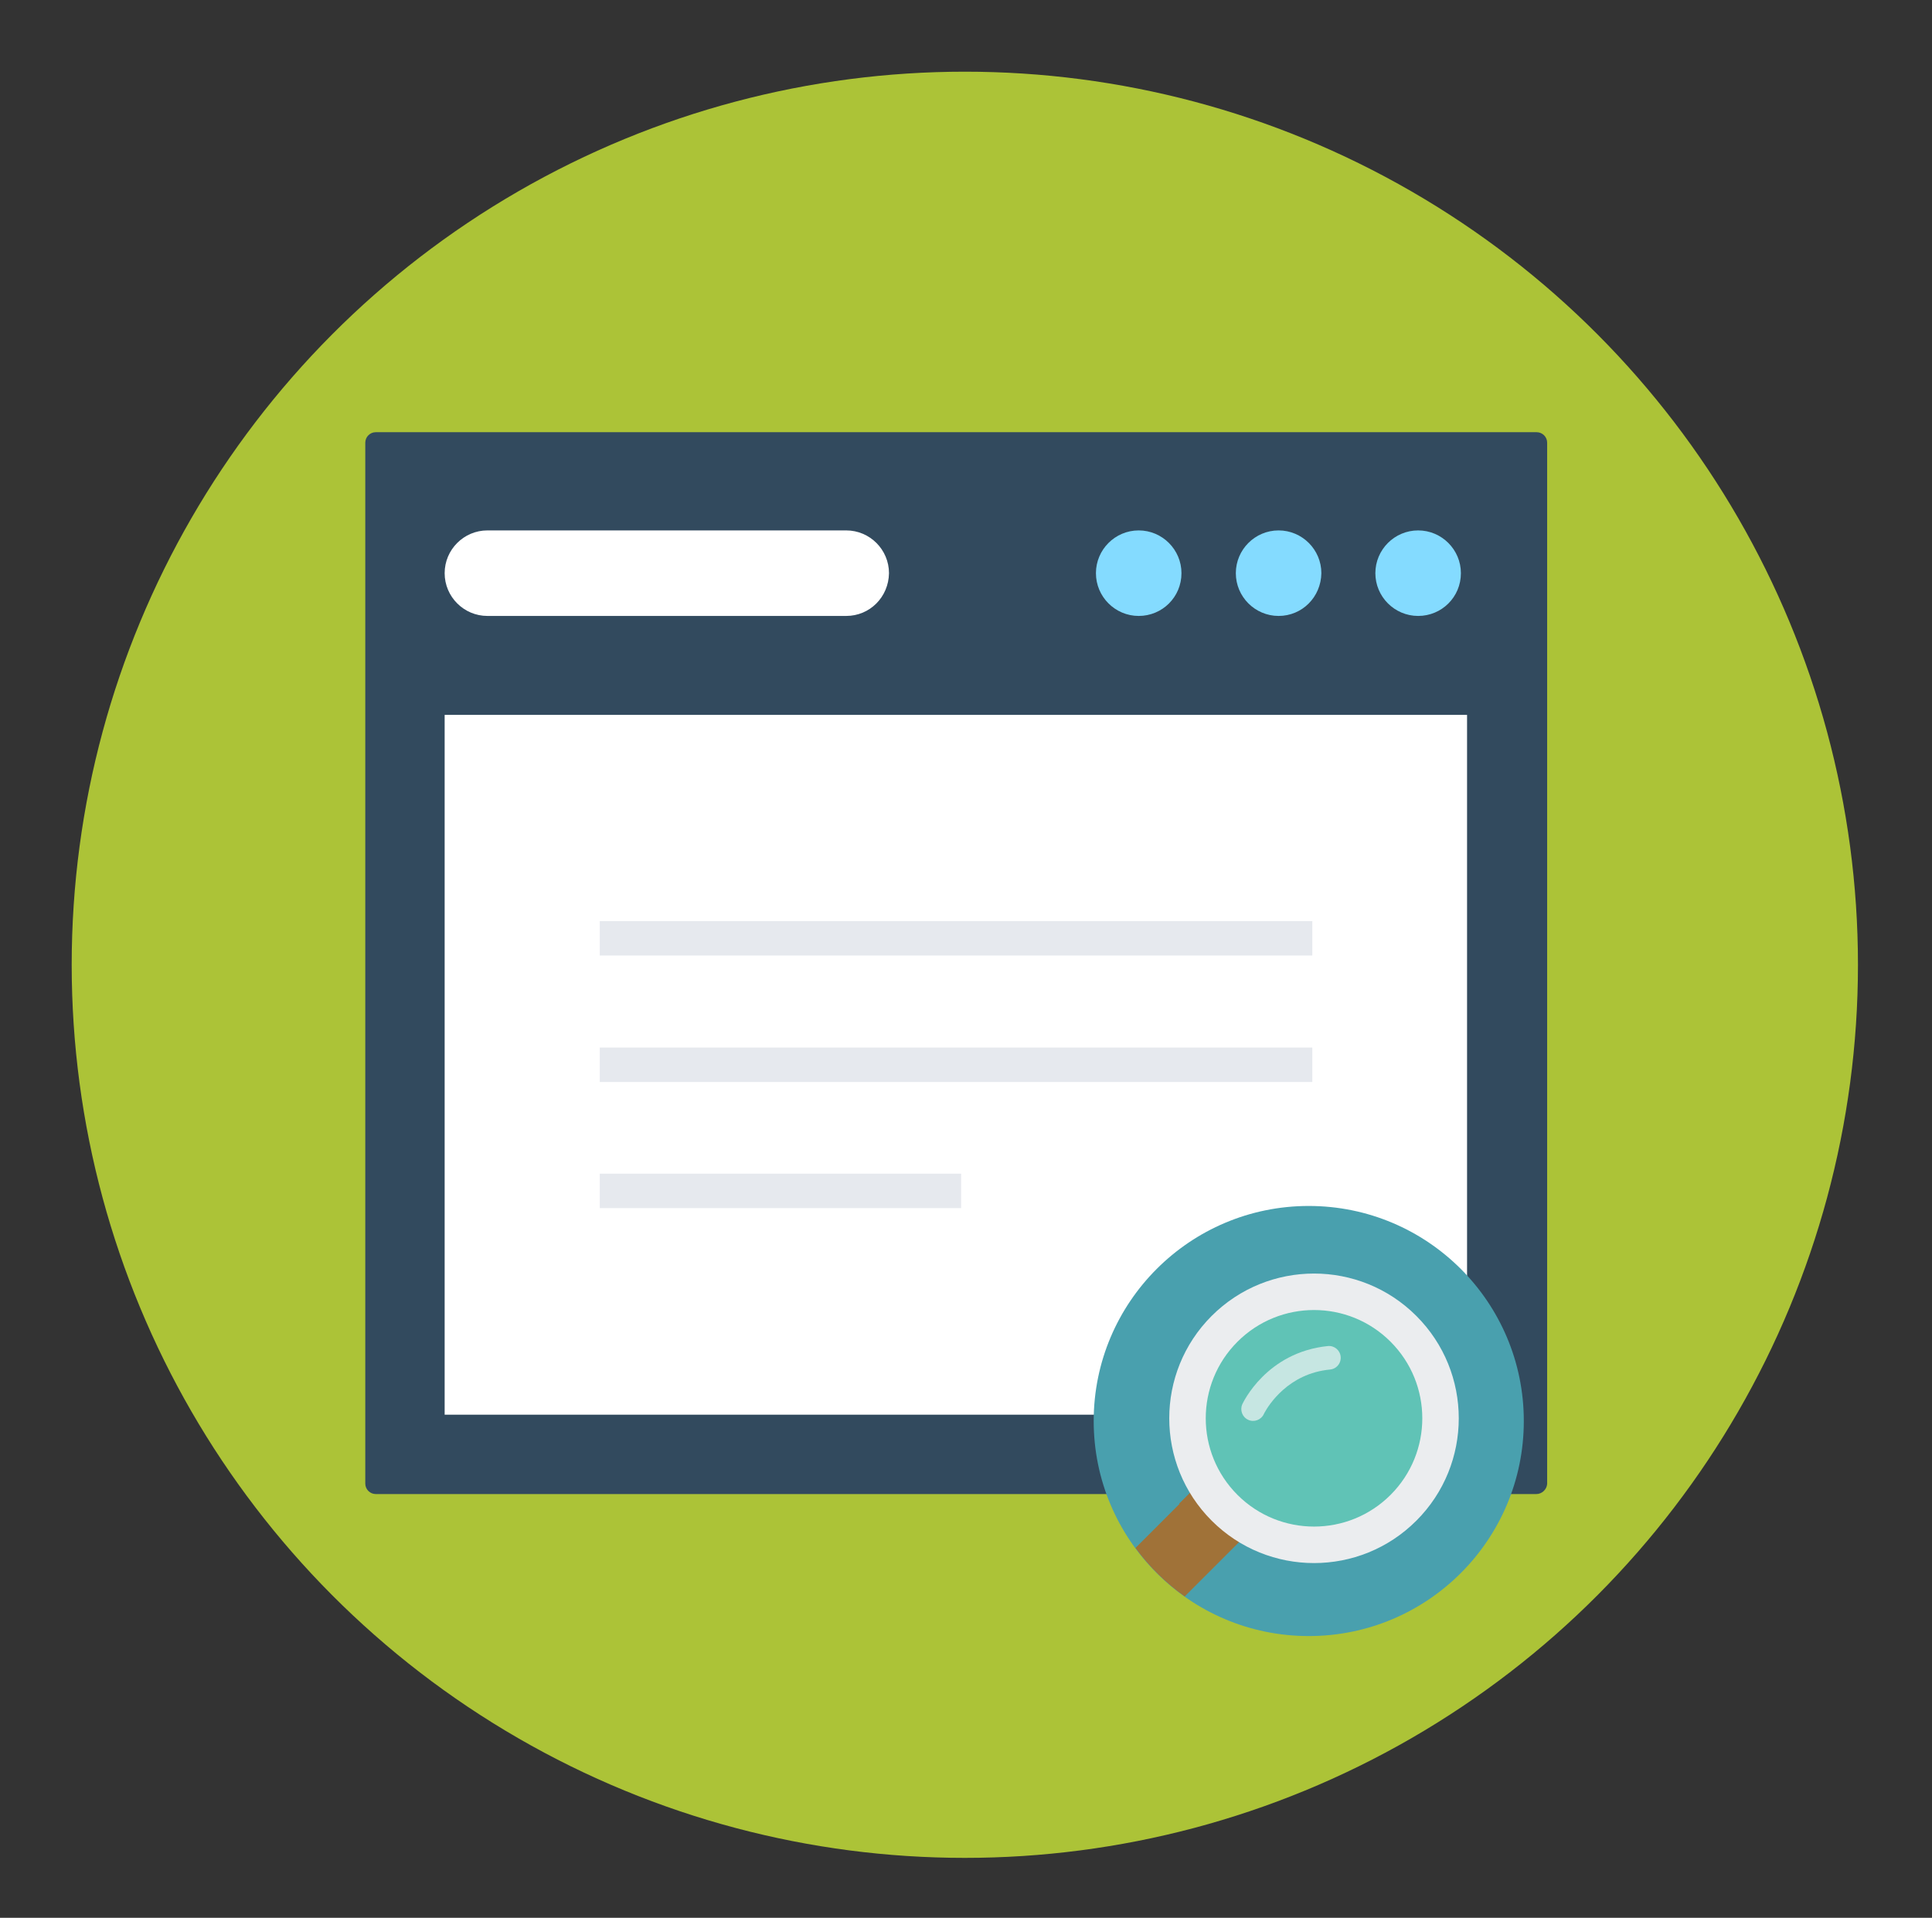 <?xml version="1.0" encoding="UTF-8" standalone="no"?>
<!DOCTYPE svg PUBLIC "-//W3C//DTD SVG 1.1//EN" "http://www.w3.org/Graphics/SVG/1.1/DTD/svg11.dtd">
<svg width="100%" height="100%" viewBox="0 0 137 136" version="1.1" xmlns="http://www.w3.org/2000/svg" xmlns:xlink="http://www.w3.org/1999/xlink" xml:space="preserve" style="fill-rule:evenodd;clip-rule:evenodd;stroke-linejoin:round;stroke-miterlimit:1.414;">
    <rect x="0" y="0" width="137" height="136" fill="#333333" stroke="none"/>
    <g>
        <circle cx="68.417" cy="68.417" r="63.333" style="fill:rgb(172,195,55);"/>
        <g>
            <g transform="matrix(0.257,0,0,0.257,2.901,3.407)">
                <path d="M412.6,399L92.4,399C90.8,399 89.5,397.7 89.5,396.1L89.5,108.9C89.5,107.3 90.8,106 92.4,106L412.7,106C414.3,106 415.6,107.3 415.6,108.9L415.6,396.2C415.5,397.7 414.2,399 412.6,399Z" style="fill:rgb(50,74,94);fill-rule:nonzero;"/>
            </g>
            <g transform="matrix(0.257,0,0,0.257,2.901,3.407)">
                <rect x="111.4" y="184" width="282.1" height="193.1" style="fill:white;"/>
            </g>
            <g transform="matrix(0.257,0,0,0.257,2.901,3.407)">
                <path d="M380,156.7C373.5,156.7 368.2,151.4 368.2,144.9C368.2,138.4 373.5,133.1 380,133.1C386.5,133.1 391.8,138.4 391.8,144.9C391.8,151.5 386.5,156.7 380,156.7Z" style="fill:rgb(132,219,255);fill-rule:nonzero;"/>
            </g>
            <g transform="matrix(0.257,0,0,0.257,2.901,3.407)">
                <path d="M341.5,156.7C335,156.7 329.7,151.4 329.7,144.9C329.7,138.4 335,133.1 341.5,133.1C348,133.1 353.3,138.4 353.3,144.9C353.2,151.5 348,156.7 341.5,156.7Z" style="fill:rgb(132,219,255);fill-rule:nonzero;"/>
            </g>
            <g transform="matrix(0.257,0,0,0.257,2.901,3.407)">
                <path d="M302.9,156.7C296.4,156.7 291.1,151.4 291.1,144.9C291.1,138.4 296.4,133.1 302.9,133.1C309.4,133.1 314.7,138.4 314.7,144.9C314.7,151.5 309.4,156.7 302.9,156.7Z" style="fill:rgb(132,219,255);fill-rule:nonzero;"/>
            </g>
            <g transform="matrix(0.257,0,0,0.257,2.901,3.407)">
                <path d="M222.2,156.7L123.2,156.7C116.7,156.7 111.4,151.4 111.4,144.9C111.4,138.4 116.7,133.1 123.2,133.1L222.2,133.1C228.7,133.1 234,138.4 234,144.9C233.9,151.5 228.7,156.7 222.2,156.7Z" style="fill:white;fill-rule:nonzero;"/>
            </g>
            <g transform="matrix(0.257,0,0,0.257,2.901,3.407)">
                <rect x="154.2" y="240.9" width="196.6" height="9.5" style="fill:rgb(230,233,238);"/>
            </g>
            <g transform="matrix(0.257,0,0,0.257,2.901,3.407)">
                <rect x="154.2" y="275.8" width="196.6" height="9.5" style="fill:rgb(230,233,238);"/>
            </g>
            <g transform="matrix(0.257,0,0,0.257,2.901,3.407)">
                <rect x="154.2" y="310.6" width="99.7" height="9.5" style="fill:rgb(230,233,238);"/>
            </g>
        </g>
        <g>
            <circle cx="92.805" cy="100.77" r="15.25" style="fill:rgb(73,160,174);"/>
            <g>
                <path d="M87.954,105.801C86.998,104.844 85.862,104.429 85.417,104.873L80.517,109.774C81.49,111.099 82.666,112.262 84.008,113.213L88.881,108.339C89.327,107.893 88.914,106.756 87.954,105.801Z" style="fill:rgb(160,114,56);fill-rule:nonzero;"/>
                <circle cx="93.18" cy="100.578" r="9.365" style="fill:rgb(96,195,182);"/>
                <path d="M84.949,105.297L83.616,106.629C83.616,106.629 84.832,109.315 87.447,109.727L88.416,108.761L88.416,107.511L84.949,105.297Z" style="fill:rgb(160,114,56);fill-rule:nonzero;"/>
                <path d="M85.919,93.319C81.911,97.328 81.911,103.829 85.919,107.836C89.932,111.847 96.428,111.847 100.436,107.837C104.445,103.829 104.445,97.328 100.436,93.319C96.428,89.31 89.932,89.31 85.919,93.319ZM98.607,106.008C95.611,109.004 90.75,109.006 87.75,106.008C84.751,103.009 84.751,98.147 87.75,95.149C90.75,92.15 95.611,92.15 98.607,95.148C101.607,98.147 101.606,103.01 98.607,106.008Z" style="fill:rgb(235,237,239);fill-rule:nonzero;"/>
                <path d="M88.096,99.574C87.907,99.993 88.089,100.492 88.508,100.684C88.926,100.88 89.426,100.693 89.619,100.277C89.619,100.277 89.626,100.257 89.666,100.183C89.957,99.652 91.357,97.394 94.317,97.12C94.675,97.085 94.958,96.83 95.045,96.5C95.068,96.408 95.08,96.308 95.068,96.206C95.024,95.746 94.615,95.408 94.156,95.454C89.794,95.901 88.14,99.488 88.096,99.574Z" style="fill:rgb(244,245,245);fill-opacity:0.694;fill-rule:nonzero;"/>
            </g>
        </g>
    </g>
</svg>
